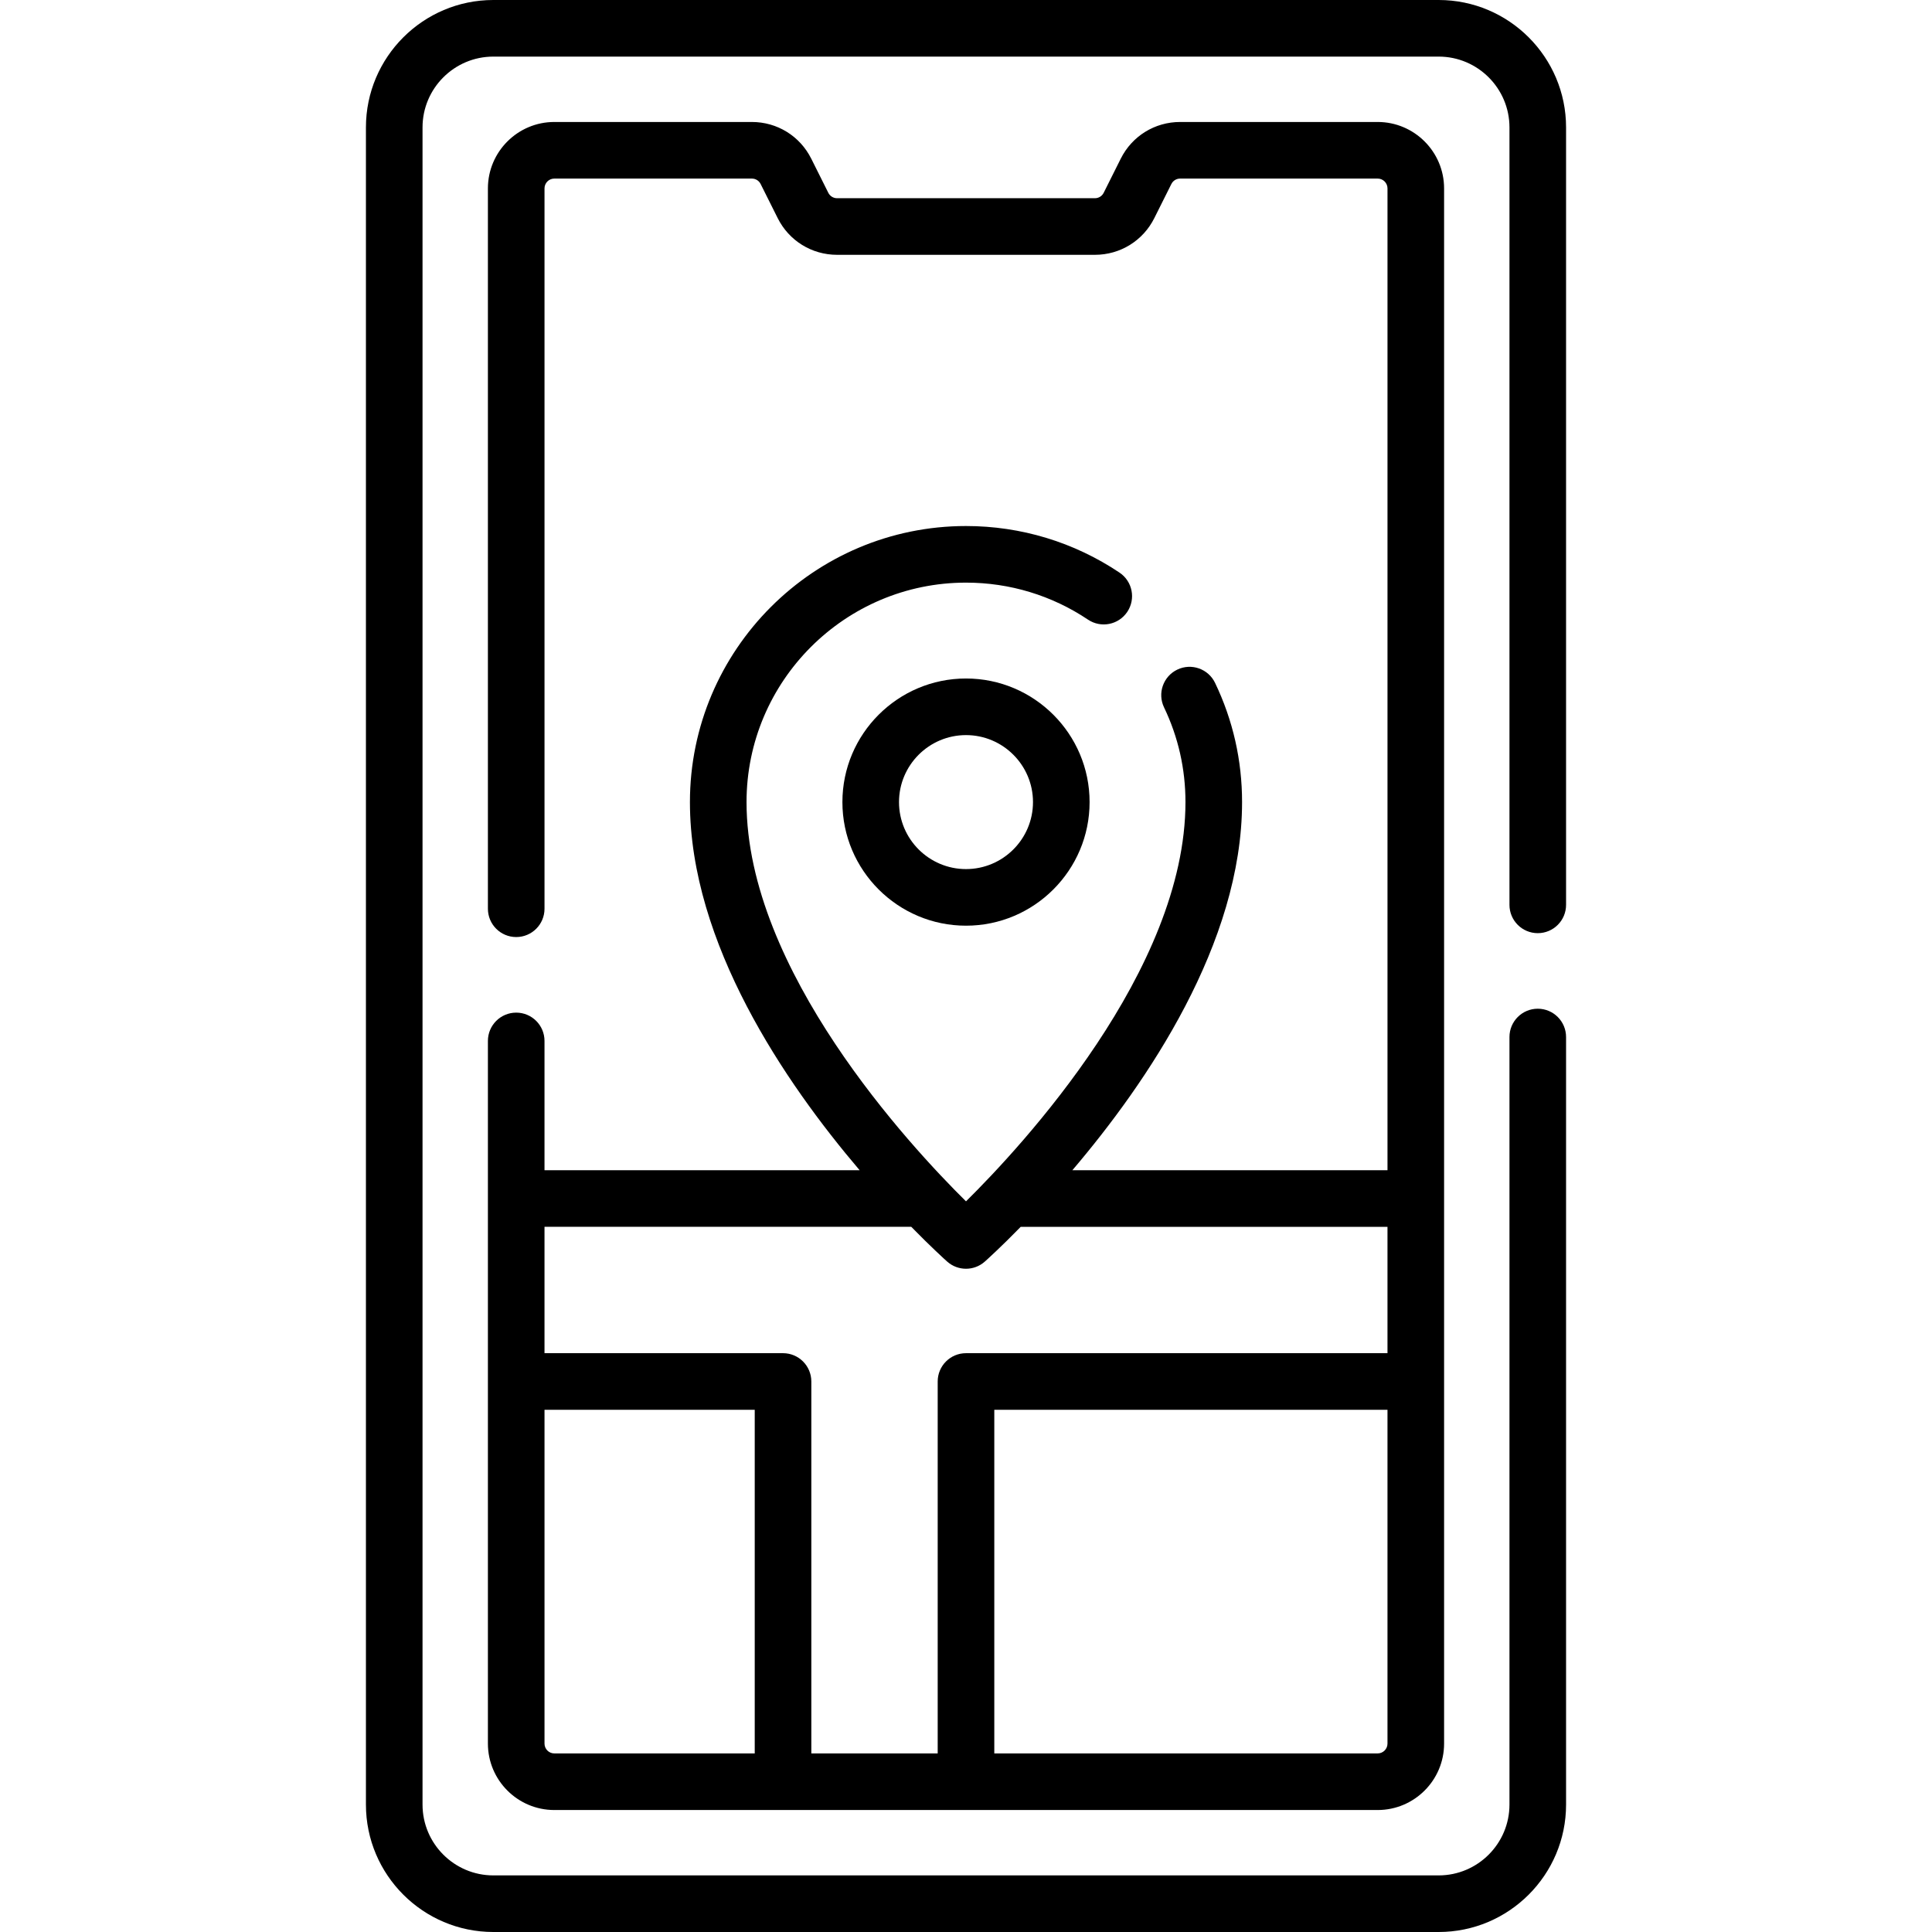 <?xml version="1.0" encoding="iso-8859-1"?>
<svg id="Capa_1" enable-background="new 0 0 512 512" height="512" viewBox="0 0 512 512" width="512"
     xmlns="http://www.w3.org/2000/svg">
    <g>
        <g>
            <path d="m136.801 268.357c-4.142 0-7.5 3.358-7.5 7.5v186.216c0 9.706 7.896 17.602 17.602 17.602h218.195c9.706 0 17.602-7.896 17.602-17.602v-412.146c0-9.706-7.896-17.602-17.602-17.602h-52.346c-6.71 0-12.743 3.729-15.743 9.73l-4.518 9.035c-.444.887-1.335 1.438-2.327 1.438h-68.327c-.992 0-1.883-.551-2.327-1.438l-4.517-9.035c-3-6.002-9.033-9.73-15.744-9.73h-52.346c-9.706 0-17.602 7.896-17.602 17.602v190.901c0 4.142 3.358 7.5 7.5 7.5s7.5-3.358 7.5-7.5v-190.901c0-1.435 1.167-2.602 2.602-2.602h52.346c.992 0 1.883.551 2.327 1.438l4.518 9.036c3.001 6.001 9.034 9.729 15.743 9.729h68.327c6.709 0 12.742-3.728 15.743-9.73l4.518-9.036c.443-.887 1.335-1.438 2.327-1.438h52.346c1.435 0 2.602 1.167 2.602 2.602v260.194h-83.512c19.776-23.227 44.973-60.156 44.973-97.557 0-11.058-2.407-21.687-7.155-31.59-1.791-3.735-6.271-5.311-10.005-3.521-3.735 1.791-5.312 6.27-3.521 10.005 3.77 7.864 5.681 16.311 5.681 25.106 0 44.491-43.233 91.057-58.161 105.807-14.932-14.754-58.161-61.319-58.161-105.807 0-32.07 26.091-58.161 58.161-58.161 11.579 0 22.759 3.391 32.333 9.807 3.439 2.307 8.1 1.386 10.405-2.055 2.306-3.44 1.386-8.1-2.055-10.405-12.052-8.078-26.12-12.347-40.683-12.347-40.341 0-73.161 32.82-73.161 73.161 0 37.401 25.197 74.33 44.973 97.557h-83.512v-34.263c.001-4.142-3.357-7.5-7.499-7.5zm7.5 193.716v-88.465h55.711v91.067h-53.11c-1.434 0-2.601-1.167-2.601-2.602zm220.797 2.602h-101.598v-91.067h104.199v88.465c0 1.435-1.167 2.602-2.601 2.602zm-123.643-139.555c.013 0 .025-.002.038-.002 5.281 5.4 8.903 8.665 9.513 9.21 1.423 1.269 3.208 1.904 4.994 1.904s3.571-.635 4.994-1.904c.61-.545 4.231-3.809 9.511-9.208h97.194v33.488h-111.699c-4.142 0-7.5 3.358-7.5 7.5v98.567h-33.488v-98.567c0-4.142-3.358-7.5-7.5-7.5h-63.211v-33.488z"/>
            <path d="m407.524 247.298c4.142 0 7.5-3.358 7.5-7.5v-206.034c0-18.618-15.146-33.764-33.764-33.764h-250.52c-18.618 0-33.764 15.146-33.764 33.764v444.472c0 18.618 15.146 33.764 33.764 33.764h250.52c18.618 0 33.764-15.146 33.764-33.764v-203.415c0-4.142-3.358-7.5-7.5-7.5s-7.5 3.358-7.5 7.5v203.415c0 10.347-8.417 18.764-18.764 18.764h-250.52c-10.347 0-18.764-8.417-18.764-18.764v-444.472c0-10.347 8.417-18.764 18.764-18.764h250.52c10.347 0 18.764 8.417 18.764 18.764v206.034c0 4.142 3.358 7.5 7.5 7.5z"/>
            <path d="m256 179.809c-18.061 0-32.754 14.693-32.754 32.754s14.693 32.754 32.754 32.754 32.754-14.693 32.754-32.754-14.693-32.754-32.754-32.754zm0 50.508c-9.79 0-17.754-7.964-17.754-17.754s7.964-17.754 17.754-17.754 17.754 7.964 17.754 17.754-7.964 17.754-17.754 17.754z"/>
        </g>
    </g>
</svg>